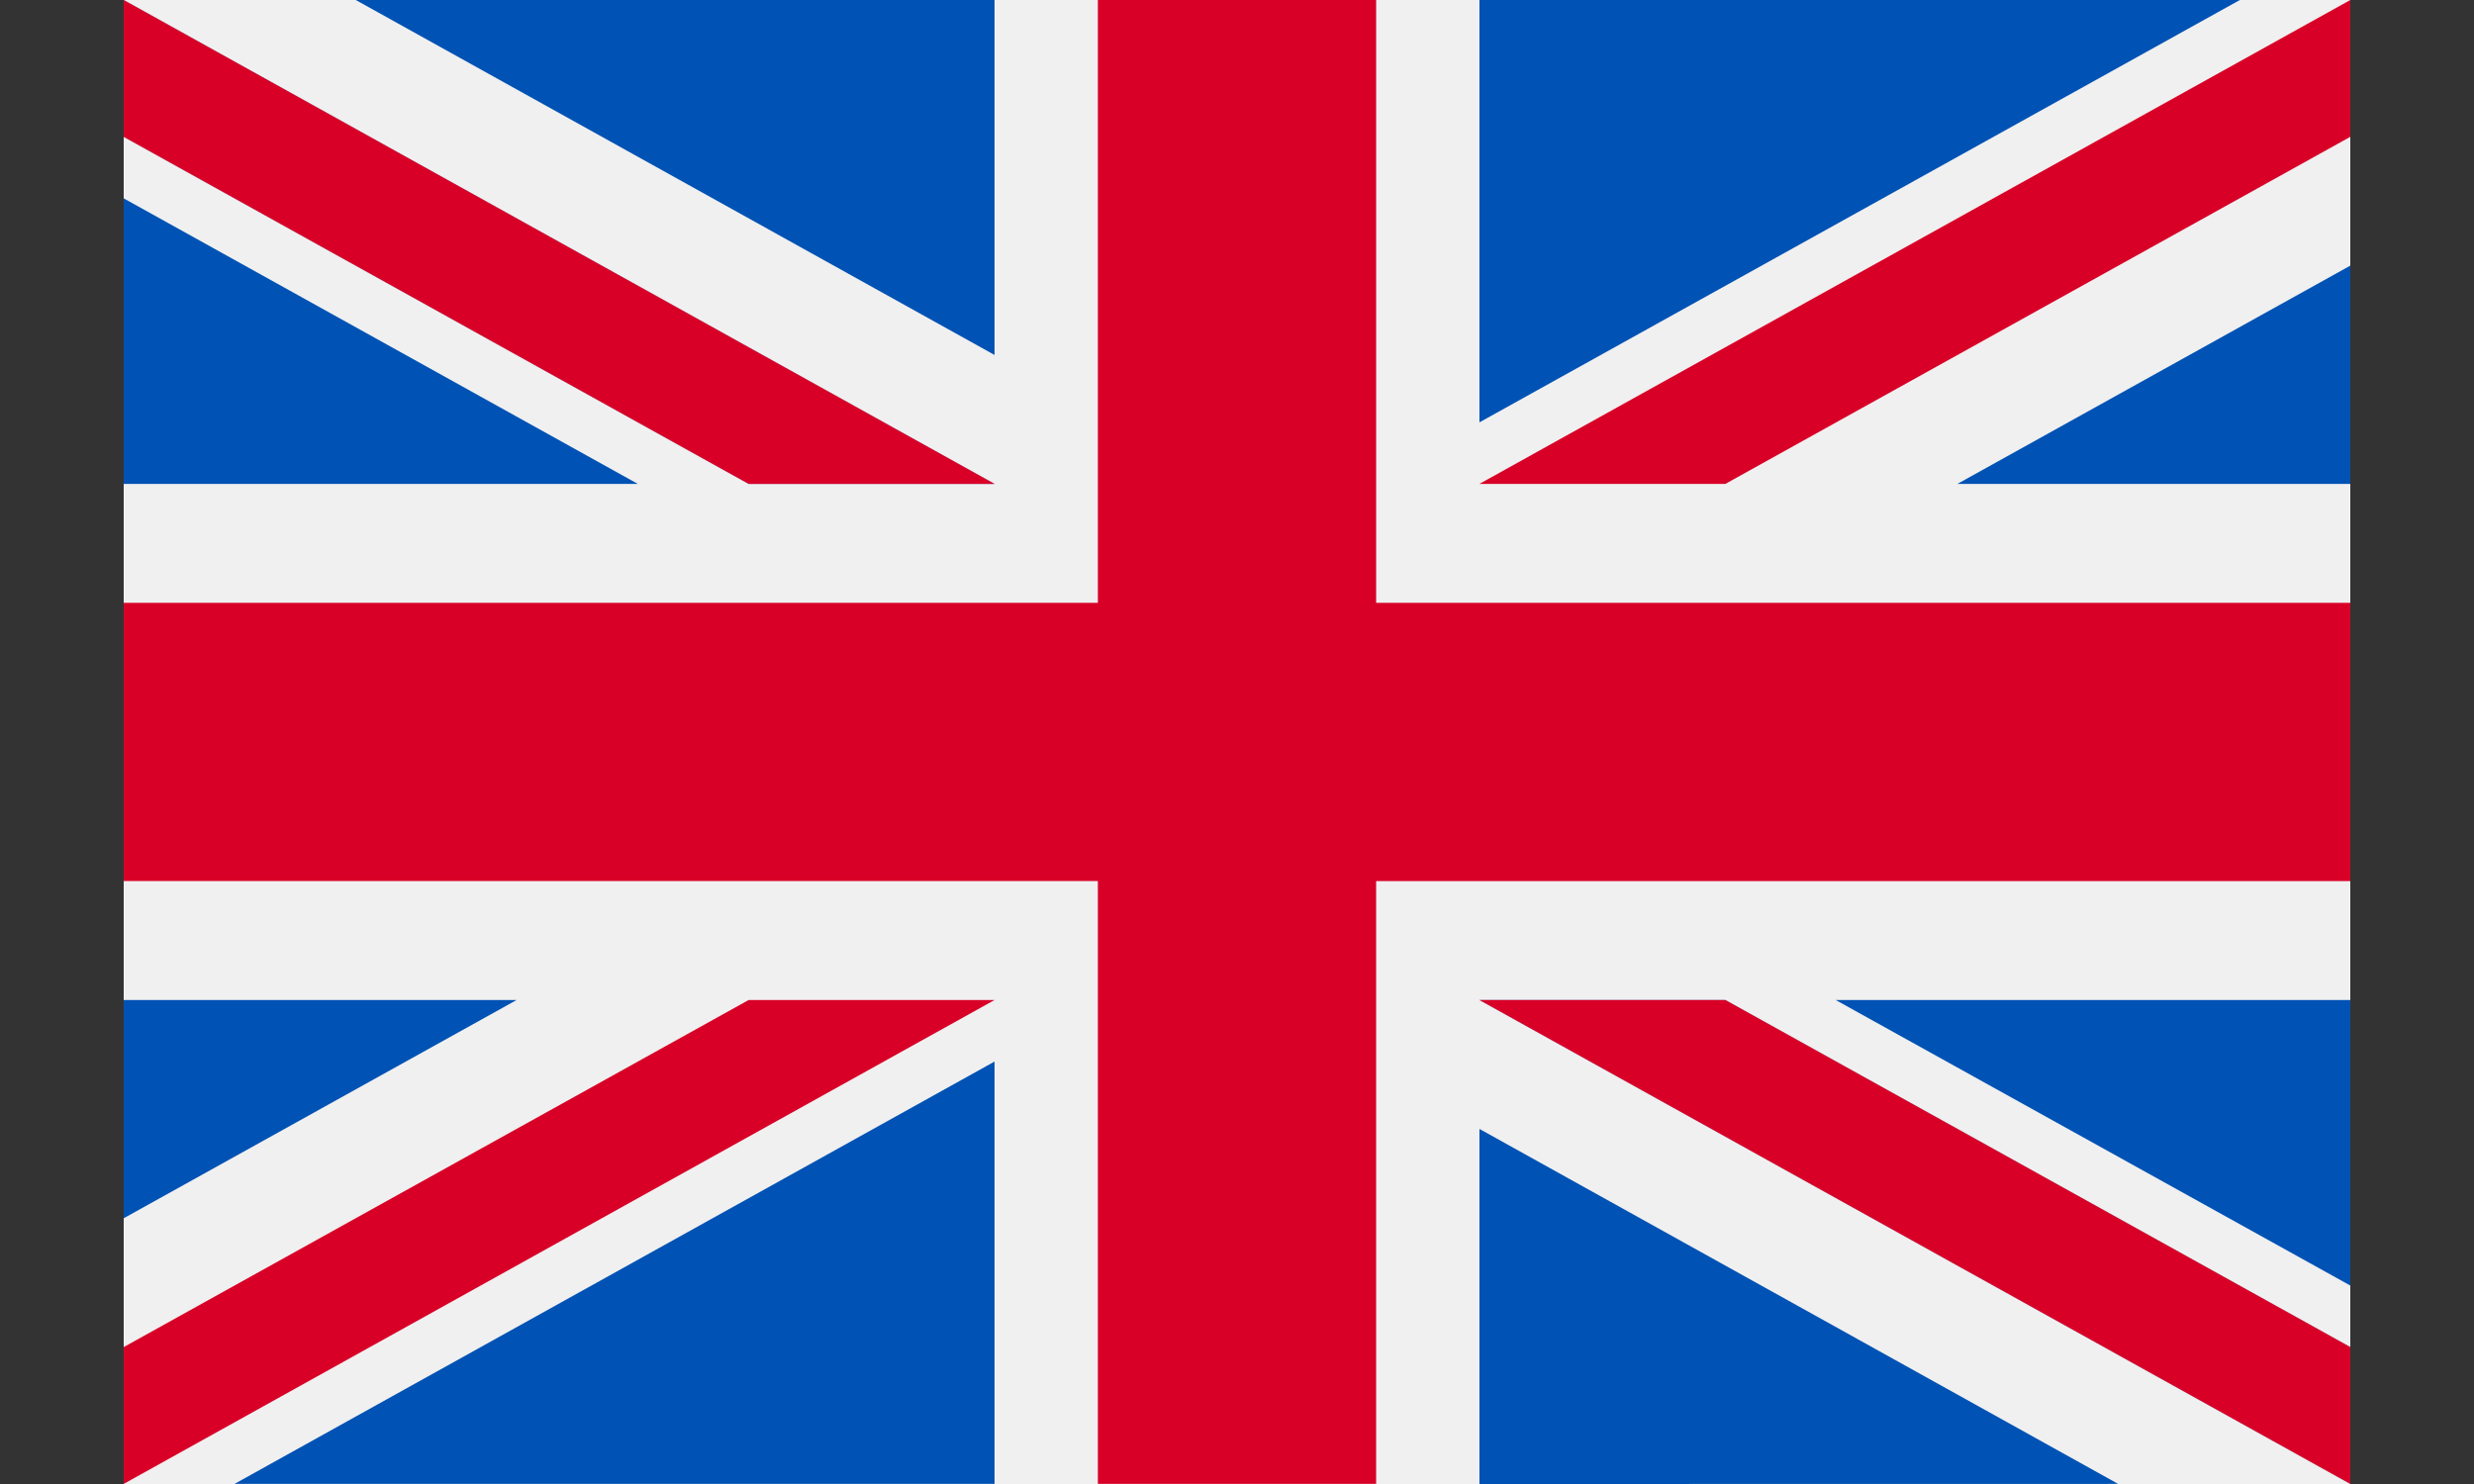 <svg xmlns="http://www.w3.org/2000/svg" xmlns:xlink="http://www.w3.org/1999/xlink" width="25" height="15" viewBox="0 0 25 15"><rect x="0" y="0" width="25" height="15" fill="#333333" stroke="none"/><defs><style>.a{fill:#fff;stroke:#707070;}.b{clip-path:url(#a);}.c{fill:#f0f0f0;}.d{fill:#d80027;}.e{fill:#0052b4;}</style><clipPath id="a"><rect class="a" width="25" height="15" transform="translate(101.117 22)"/></clipPath></defs><g class="b" transform="translate(-101.117 -22)"><g transform="translate(102.367 18.25)"><rect class="c" width="22.5" height="15" transform="translate(0 3.75)"/><path class="d" d="M12.656,3.75H9.844V9.843H0v2.812H9.844v6.094h2.812V12.656H22.5V9.843H12.656Z"/><path class="e" d="M17.3,13.858,22.5,16.744V13.858Z"/><path class="e" d="M13.7,13.858l8.8,4.891V17.366l-6.315-3.508Z"/><path class="e" d="M20.154,18.749,13.7,15.161v3.589Z"/><path class="c" d="M13.7,13.858l8.8,4.891V17.366l-6.315-3.508Z"/><path class="d" d="M13.7,13.858l8.8,4.891V17.366l-6.315-3.508Z"/><path class="e" d="M3.97,13.858,0,16.064V13.858Z"/><path class="e" d="M8.8,14.48v4.269H1.12Z"/><path class="d" d="M6.315,13.858,0,17.366v1.383H0l8.8-4.891Z"/><path class="e" d="M5.195,8.641,0,5.755V8.641Z"/><path class="e" d="M8.8,8.641,0,3.75V5.133L6.315,8.641Z"/><path class="e" d="M2.345,3.75,8.8,7.338V3.75Z"/><path class="c" d="M8.8,8.641,0,3.75V5.133L6.315,8.641Z"/><path class="d" d="M8.8,8.641,0,3.75V5.133L6.315,8.641Z"/><path class="e" d="M18.53,8.641,22.5,6.435V8.641Z"/><path class="e" d="M13.7,8.019V3.75h7.684Z"/><path class="d" d="M16.185,8.641,22.5,5.133V3.75h0L13.7,8.641Z"/></g></g></svg>